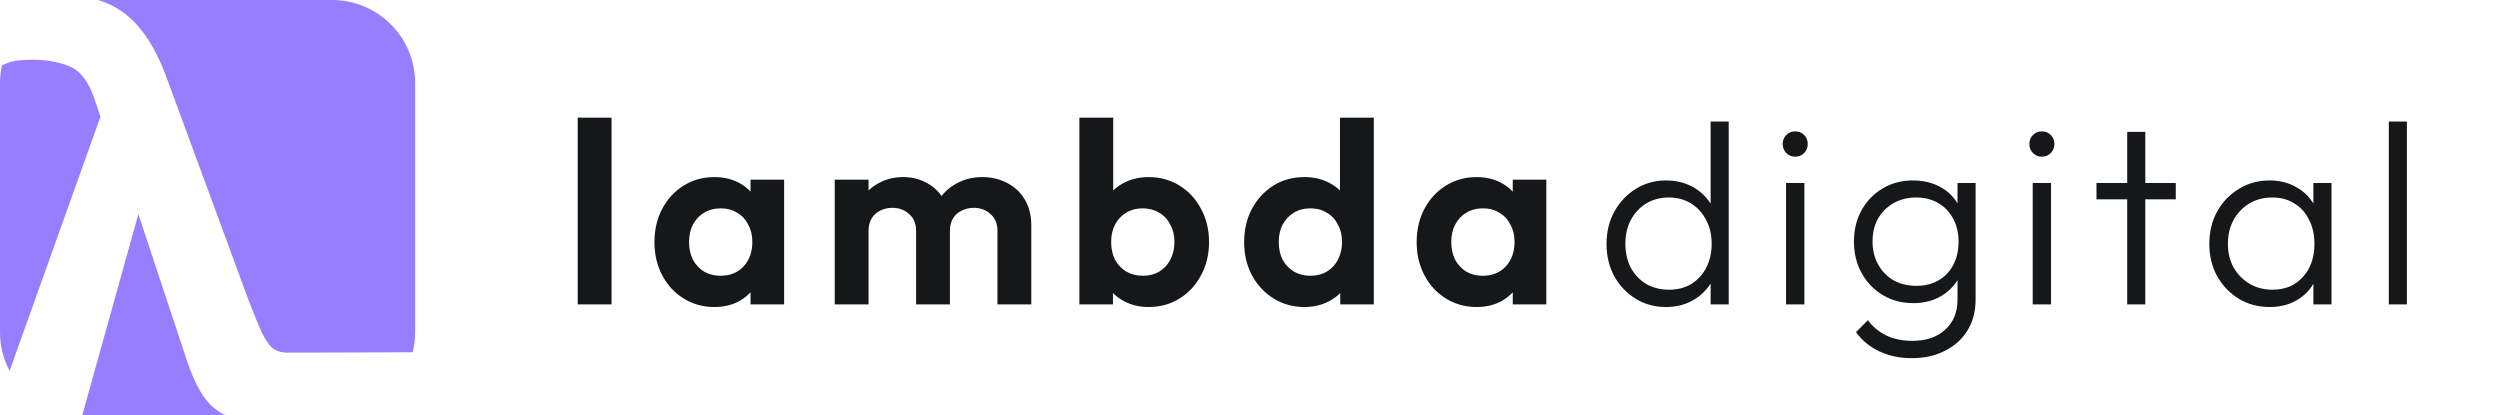 <svg width="271" height="45" viewBox="0 0 271 45" fill="none" xmlns="http://www.w3.org/2000/svg">
<path d="M24.383 45C24.301 44.96 24.221 44.919 24.142 44.876C23.16 44.316 22.375 43.538 21.786 42.539C21.197 41.541 20.687 40.383 20.255 39.065L15 23.214C15 23.214 10.954 37.678 8.919 45C8.946 45 8.973 45 9 45H24.383Z" fill="#967EFF"/>
<path d="M1.041 40.205L10.889 12.645L10.241 10.728C9.613 8.851 8.71 7.673 7.532 7.194C6.393 6.714 5.058 6.475 3.527 6.475C2.859 6.475 2.25 6.515 1.701 6.594C1.29 6.654 0.748 6.797 0.2 7.106C0.069 7.717 0 8.35 0 9V36C0 37.519 0.376 38.95 1.041 40.205Z" fill="#967EFF"/>
<path d="M10.624 0L36 6.50944e-08C40.971 6.50944e-08 45 4.029 45 9V36C45 36.753 44.908 37.484 44.734 38.182C41.548 38.211 31.46 38.226 31.093 38.226C30.543 38.226 30.052 38.086 29.62 37.806C29.227 37.487 28.815 36.908 28.383 36.069C27.99 35.19 27.48 33.932 26.852 32.295L18.075 8.452C17.172 6.015 16.131 4.138 14.954 2.82C13.815 1.502 12.44 0.584 10.83 0.064C10.762 0.043 10.694 0.021 10.624 0Z" fill="#967EFF"/>
<path d="M62.624 33V12.756H66.292V33H62.624ZM77.438 33.28C76.206 33.28 75.095 32.972 74.106 32.356C73.117 31.74 72.342 30.9 71.782 29.836C71.222 28.772 70.942 27.577 70.942 26.252C70.942 24.908 71.222 23.704 71.782 22.64C72.342 21.576 73.117 20.736 74.106 20.12C75.095 19.504 76.206 19.196 77.438 19.196C78.409 19.196 79.277 19.392 80.042 19.784C80.807 20.176 81.414 20.727 81.862 21.436C82.329 22.127 82.581 22.911 82.618 23.788V28.66C82.581 29.556 82.329 30.349 81.862 31.04C81.414 31.731 80.807 32.281 80.042 32.692C79.277 33.084 78.409 33.28 77.438 33.28ZM78.11 29.892C79.137 29.892 79.967 29.556 80.602 28.884C81.237 28.193 81.554 27.307 81.554 26.224C81.554 25.515 81.405 24.889 81.106 24.348C80.826 23.788 80.425 23.359 79.902 23.06C79.398 22.743 78.801 22.584 78.11 22.584C77.438 22.584 76.841 22.743 76.318 23.06C75.814 23.359 75.413 23.788 75.114 24.348C74.834 24.889 74.694 25.515 74.694 26.224C74.694 26.952 74.834 27.596 75.114 28.156C75.413 28.697 75.814 29.127 76.318 29.444C76.841 29.743 77.438 29.892 78.11 29.892ZM81.358 33V29.36L81.946 26.056L81.358 22.808V19.476H84.998V33H81.358ZM90.483 33V19.476H94.151V33H90.483ZM99.303 33V25.02C99.303 24.236 99.051 23.629 98.547 23.2C98.062 22.752 97.455 22.528 96.727 22.528C96.242 22.528 95.803 22.631 95.411 22.836C95.019 23.023 94.711 23.303 94.487 23.676C94.263 24.049 94.151 24.497 94.151 25.02L92.723 24.32C92.723 23.275 92.947 22.369 93.395 21.604C93.862 20.839 94.487 20.251 95.271 19.84C96.055 19.411 96.942 19.196 97.931 19.196C98.864 19.196 99.714 19.411 100.479 19.84C101.244 20.251 101.851 20.839 102.299 21.604C102.747 22.351 102.971 23.256 102.971 24.32V33H99.303ZM108.123 33V25.02C108.123 24.236 107.871 23.629 107.367 23.2C106.882 22.752 106.275 22.528 105.547 22.528C105.08 22.528 104.642 22.631 104.231 22.836C103.839 23.023 103.531 23.303 103.307 23.676C103.083 24.049 102.971 24.497 102.971 25.02L100.871 24.516C100.946 23.433 101.235 22.5 101.739 21.716C102.243 20.913 102.906 20.297 103.727 19.868C104.548 19.42 105.463 19.196 106.471 19.196C107.479 19.196 108.384 19.411 109.187 19.84C109.99 20.251 110.624 20.848 111.091 21.632C111.558 22.416 111.791 23.349 111.791 24.432V33H108.123ZM124.508 33.28C123.537 33.28 122.66 33.075 121.876 32.664C121.092 32.253 120.467 31.693 120 30.984C119.533 30.275 119.281 29.481 119.244 28.604V23.788C119.281 22.911 119.533 22.127 120 21.436C120.485 20.727 121.12 20.176 121.904 19.784C122.688 19.392 123.556 19.196 124.508 19.196C125.759 19.196 126.879 19.504 127.868 20.12C128.857 20.736 129.632 21.576 130.192 22.64C130.771 23.704 131.06 24.908 131.06 26.252C131.06 27.577 130.771 28.772 130.192 29.836C129.632 30.9 128.857 31.74 127.868 32.356C126.879 32.972 125.759 33.28 124.508 33.28ZM123.892 29.892C124.564 29.892 125.152 29.743 125.656 29.444C126.179 29.127 126.58 28.697 126.86 28.156C127.159 27.596 127.308 26.952 127.308 26.224C127.308 25.515 127.159 24.889 126.86 24.348C126.58 23.788 126.179 23.359 125.656 23.06C125.133 22.743 124.536 22.584 123.864 22.584C123.192 22.584 122.595 22.743 122.072 23.06C121.568 23.359 121.167 23.788 120.868 24.348C120.588 24.889 120.448 25.515 120.448 26.224C120.448 26.952 120.588 27.596 120.868 28.156C121.167 28.697 121.577 29.127 122.1 29.444C122.623 29.743 123.22 29.892 123.892 29.892ZM117.004 33V12.756H120.672V22.808L120.056 26.056L120.644 29.36V33H117.004ZM141.417 33.28C140.166 33.28 139.046 32.972 138.057 32.356C137.068 31.74 136.284 30.9 135.705 29.836C135.145 28.772 134.865 27.577 134.865 26.252C134.865 24.908 135.145 23.704 135.705 22.64C136.284 21.576 137.058 20.736 138.029 20.12C139.018 19.504 140.148 19.196 141.417 19.196C142.388 19.196 143.256 19.392 144.021 19.784C144.805 20.176 145.43 20.727 145.897 21.436C146.382 22.127 146.644 22.911 146.681 23.788V28.604C146.644 29.481 146.392 30.275 145.925 30.984C145.458 31.693 144.833 32.253 144.049 32.664C143.265 33.075 142.388 33.28 141.417 33.28ZM142.033 29.892C142.724 29.892 143.321 29.743 143.825 29.444C144.348 29.127 144.749 28.697 145.029 28.156C145.328 27.596 145.477 26.952 145.477 26.224C145.477 25.515 145.328 24.889 145.029 24.348C144.749 23.788 144.348 23.359 143.825 23.06C143.321 22.743 142.733 22.584 142.061 22.584C141.37 22.584 140.764 22.743 140.241 23.06C139.737 23.377 139.336 23.807 139.037 24.348C138.757 24.889 138.617 25.515 138.617 26.224C138.617 26.952 138.757 27.596 139.037 28.156C139.336 28.697 139.746 29.127 140.269 29.444C140.792 29.743 141.38 29.892 142.033 29.892ZM148.921 33H145.281V29.36L145.869 26.056L145.253 22.808V12.756H148.921V33ZM160.062 33.28C158.83 33.28 157.719 32.972 156.73 32.356C155.741 31.74 154.966 30.9 154.406 29.836C153.846 28.772 153.566 27.577 153.566 26.252C153.566 24.908 153.846 23.704 154.406 22.64C154.966 21.576 155.741 20.736 156.73 20.12C157.719 19.504 158.83 19.196 160.062 19.196C161.033 19.196 161.901 19.392 162.666 19.784C163.431 20.176 164.038 20.727 164.486 21.436C164.953 22.127 165.205 22.911 165.242 23.788V28.66C165.205 29.556 164.953 30.349 164.486 31.04C164.038 31.731 163.431 32.281 162.666 32.692C161.901 33.084 161.033 33.28 160.062 33.28ZM160.734 29.892C161.761 29.892 162.591 29.556 163.226 28.884C163.861 28.193 164.178 27.307 164.178 26.224C164.178 25.515 164.029 24.889 163.73 24.348C163.45 23.788 163.049 23.359 162.526 23.06C162.022 22.743 161.425 22.584 160.734 22.584C160.062 22.584 159.465 22.743 158.942 23.06C158.438 23.359 158.037 23.788 157.738 24.348C157.458 24.889 157.318 25.515 157.318 26.224C157.318 26.952 157.458 27.596 157.738 28.156C158.037 28.697 158.438 29.127 158.942 29.444C159.465 29.743 160.062 29.892 160.734 29.892ZM163.982 33V29.36L164.57 26.056L163.982 22.808V19.476H167.622V33H163.982Z" fill="#161718"/>
<path d="M180.588 33.28C179.375 33.28 178.283 32.981 177.312 32.384C176.341 31.787 175.567 30.975 174.988 29.948C174.428 28.903 174.148 27.736 174.148 26.448C174.148 25.141 174.428 23.975 174.988 22.948C175.567 21.903 176.341 21.081 177.312 20.484C178.283 19.868 179.375 19.56 180.588 19.56C181.577 19.56 182.473 19.756 183.276 20.148C184.079 20.54 184.741 21.1 185.264 21.828C185.805 22.537 186.123 23.377 186.216 24.348V28.464C186.104 29.416 185.787 30.256 185.264 30.984C184.76 31.693 184.107 32.253 183.304 32.664C182.501 33.075 181.596 33.28 180.588 33.28ZM180.924 31.404C181.839 31.404 182.641 31.199 183.332 30.788C184.023 30.359 184.564 29.771 184.956 29.024C185.348 28.259 185.544 27.391 185.544 26.42C185.544 25.431 185.339 24.563 184.928 23.816C184.536 23.069 183.995 22.481 183.304 22.052C182.613 21.623 181.811 21.408 180.896 21.408C179.981 21.408 179.169 21.623 178.46 22.052C177.751 22.481 177.191 23.079 176.78 23.844C176.388 24.591 176.192 25.449 176.192 26.42C176.192 27.391 176.388 28.259 176.78 29.024C177.191 29.771 177.751 30.359 178.46 30.788C179.188 31.199 180.009 31.404 180.924 31.404ZM187.392 33H185.432V29.472L185.824 26.224L185.432 23.06V13.176H187.392V33ZM193.607 33V19.84H195.595V33H193.607ZM194.587 16.984C194.214 16.984 193.896 16.853 193.635 16.592C193.374 16.312 193.243 15.985 193.243 15.612C193.243 15.22 193.374 14.893 193.635 14.632C193.896 14.371 194.214 14.24 194.587 14.24C194.998 14.24 195.324 14.371 195.567 14.632C195.828 14.893 195.959 15.22 195.959 15.612C195.959 15.985 195.828 16.312 195.567 16.592C195.324 16.853 194.998 16.984 194.587 16.984ZM207.24 38.824C205.915 38.824 204.729 38.572 203.684 38.068C202.657 37.583 201.827 36.892 201.192 35.996L202.48 34.708C203.003 35.417 203.665 35.968 204.468 36.36C205.271 36.752 206.213 36.948 207.296 36.948C208.789 36.948 209.975 36.547 210.852 35.744C211.748 34.941 212.196 33.849 212.196 32.468V29.192L212.588 26.196L212.196 23.228V19.84H214.156V32.468C214.156 33.737 213.867 34.848 213.288 35.8C212.709 36.752 211.897 37.489 210.852 38.012C209.825 38.553 208.621 38.824 207.24 38.824ZM207.38 32.86C206.167 32.86 205.075 32.571 204.104 31.992C203.133 31.413 202.368 30.62 201.808 29.612C201.248 28.604 200.968 27.465 200.968 26.196C200.968 24.927 201.239 23.797 201.78 22.808C202.34 21.8 203.105 21.007 204.076 20.428C205.047 19.849 206.139 19.56 207.352 19.56C208.379 19.56 209.293 19.756 210.096 20.148C210.917 20.54 211.571 21.1 212.056 21.828C212.56 22.537 212.868 23.377 212.98 24.348V28.072C212.868 29.024 212.56 29.864 212.056 30.592C211.552 31.301 210.899 31.861 210.096 32.272C209.293 32.664 208.388 32.86 207.38 32.86ZM207.744 30.984C208.659 30.984 209.452 30.788 210.124 30.396C210.815 30.004 211.347 29.453 211.72 28.744C212.112 28.016 212.308 27.167 212.308 26.196C212.308 25.244 212.112 24.413 211.72 23.704C211.347 22.995 210.815 22.435 210.124 22.024C209.433 21.613 208.631 21.408 207.716 21.408C206.801 21.408 205.98 21.613 205.252 22.024C204.543 22.435 203.983 22.995 203.572 23.704C203.18 24.413 202.984 25.244 202.984 26.196C202.984 27.129 203.189 27.96 203.6 28.688C204.011 29.416 204.571 29.985 205.28 30.396C205.989 30.788 206.811 30.984 207.744 30.984ZM220.345 33V19.84H222.333V33H220.345ZM221.325 16.984C220.951 16.984 220.634 16.853 220.373 16.592C220.111 16.312 219.981 15.985 219.981 15.612C219.981 15.22 220.111 14.893 220.373 14.632C220.634 14.371 220.951 14.24 221.325 14.24C221.735 14.24 222.062 14.371 222.305 14.632C222.566 14.893 222.697 15.22 222.697 15.612C222.697 15.985 222.566 16.312 222.305 16.592C222.062 16.853 221.735 16.984 221.325 16.984ZM230.59 33V14.296H232.55V33H230.59ZM227.258 21.604V19.84H235.854V21.604H227.258ZM246.041 33.28C244.79 33.28 243.67 32.981 242.681 32.384C241.691 31.768 240.907 30.947 240.329 29.92C239.769 28.893 239.489 27.736 239.489 26.448C239.489 25.141 239.769 23.975 240.329 22.948C240.907 21.903 241.691 21.081 242.681 20.484C243.67 19.868 244.781 19.56 246.013 19.56C247.021 19.56 247.917 19.765 248.701 20.176C249.503 20.568 250.147 21.128 250.633 21.856C251.137 22.565 251.445 23.396 251.557 24.348V28.464C251.445 29.416 251.137 30.256 250.633 30.984C250.147 31.712 249.503 32.281 248.701 32.692C247.917 33.084 247.03 33.28 246.041 33.28ZM246.349 31.404C247.711 31.404 248.803 30.947 249.625 30.032C250.465 29.117 250.885 27.913 250.885 26.42C250.885 25.431 250.689 24.563 250.297 23.816C249.923 23.051 249.391 22.463 248.701 22.052C248.029 21.623 247.235 21.408 246.321 21.408C245.387 21.408 244.557 21.623 243.829 22.052C243.119 22.481 242.55 23.079 242.121 23.844C241.71 24.591 241.505 25.449 241.505 26.42C241.505 27.391 241.71 28.249 242.121 28.996C242.55 29.743 243.129 30.331 243.857 30.76C244.585 31.189 245.415 31.404 246.349 31.404ZM250.773 33V29.472L251.165 26.224L250.773 23.06V19.84H252.733V33H250.773ZM258.948 33V13.176H260.908V33H258.948Z" fill="#161718"/>
</svg>
